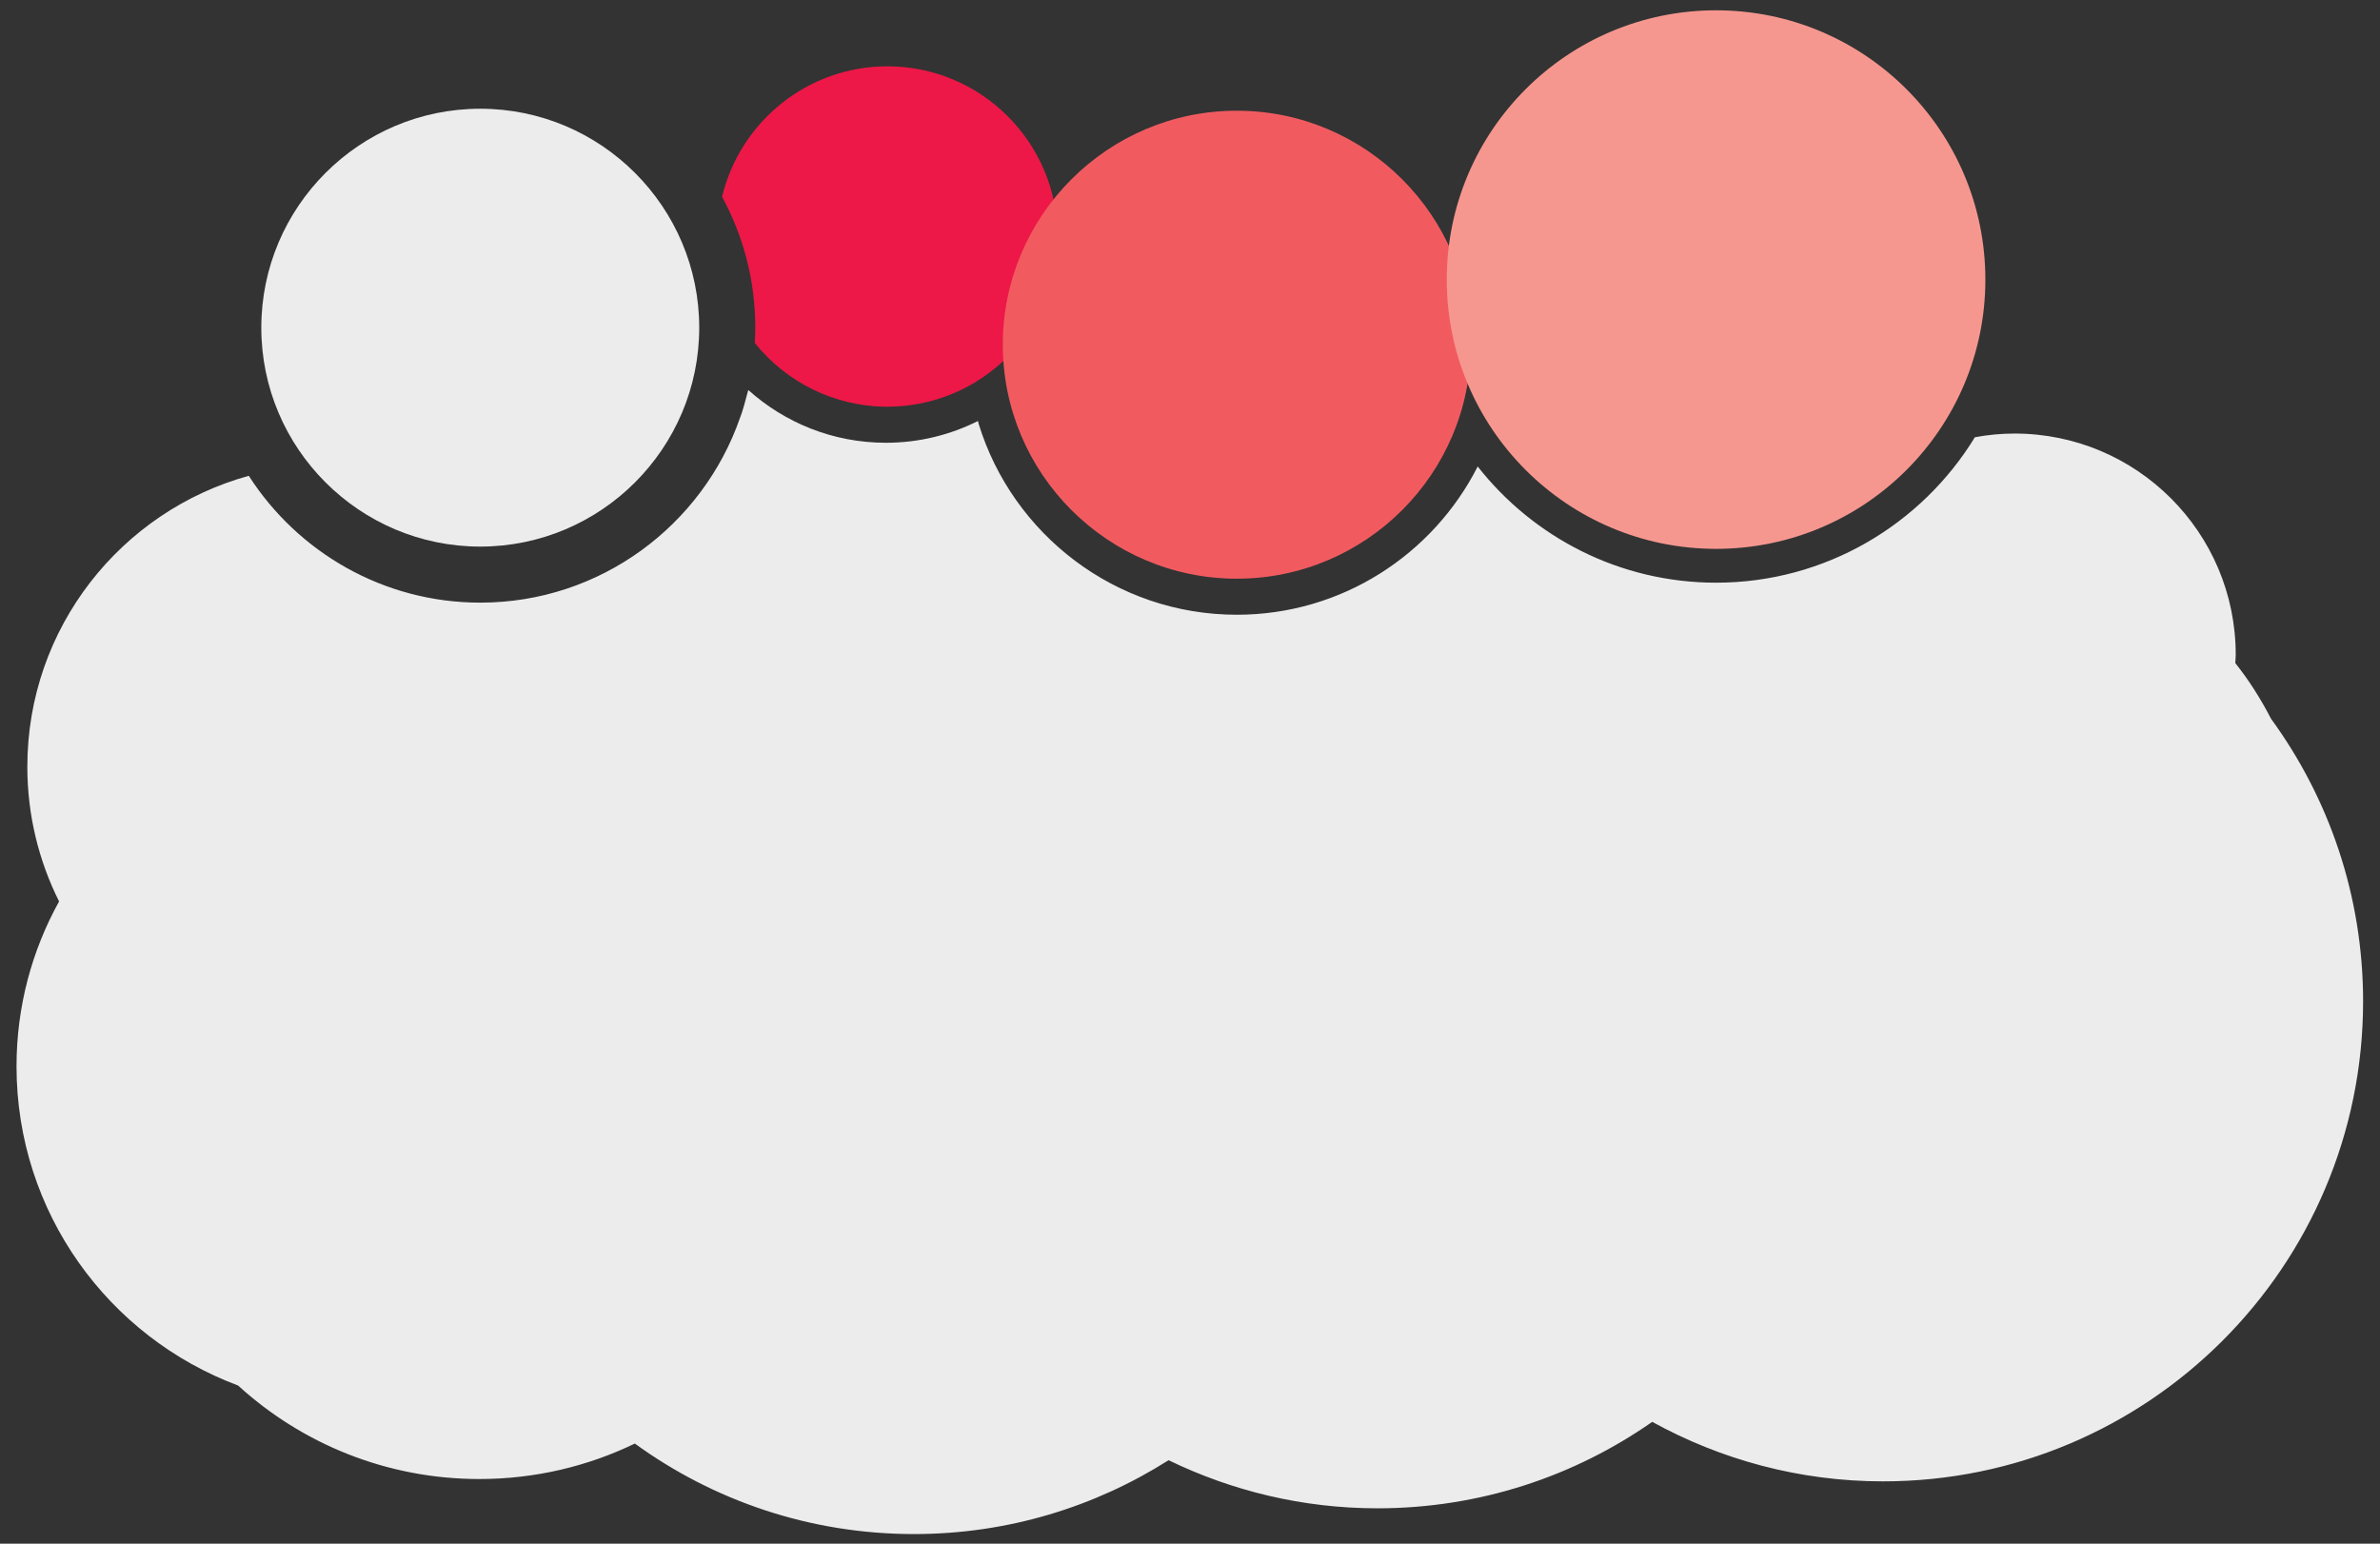 <?xml version="1.0" encoding="utf-8"?>
<!-- Generator: Adobe Illustrator 16.0.3, SVG Export Plug-In . SVG Version: 6.00 Build 0)  -->
<!DOCTYPE svg PUBLIC "-//W3C//DTD SVG 1.1//EN" "http://www.w3.org/Graphics/SVG/1.1/DTD/svg11.dtd">
<svg version="1.1" id="Layer_1" xmlns="http://www.w3.org/2000/svg" xmlns:xlink="http://www.w3.org/1999/xlink" x="0px" y="0px"
	 width="264px" height="171.25px" viewBox="0 0 264 171.25" enable-background="new 0 0 264 171.25" xml:space="preserve">
<rect x="0" y="0" width="264" height="171.25" fill="#333333" stroke="none"/>
<path fill="#ED1847" d="M98.433,7.356c-8.889,0-16.344,6.183-18.339,14.469c2.349,4.32,3.685,9.269,3.685,14.523
	c0,0.572-0.019,1.141-0.05,1.705c3.464,4.302,8.765,7.065,14.705,7.065c10.411,0,18.881-8.47,18.881-18.881
	S108.844,7.356,98.433,7.356z"/>
<path fill="#F15B60" d="M137.193,12.281c-14.314,0-25.958,11.645-25.958,25.958s11.645,25.958,25.958,25.958
	c14.313,0,25.957-11.645,25.957-25.958S151.506,12.281,137.193,12.281z"/>
<path fill="#F6978F" d="M190.354,60.887c16.498,0,29.872-13.374,29.872-29.872S206.852,1.143,190.354,1.143
	s-29.872,13.374-29.872,29.872S173.855,60.887,190.354,60.887"/>
<path fill="#ECECED" d="M53.273,12.062c-13.393,0-24.288,10.895-24.288,24.287S39.88,60.636,53.273,60.636
	s24.288-10.895,24.288-24.287S66.666,12.062,53.273,12.062z"/>
<!-- <line fill="none" stroke="#ED1847" stroke-width="3" stroke-linecap="round" stroke-linejoin="round" x1="47.141" y1="48.993" x2="59.809" y2="48.993"/>
<line fill="none" stroke="#ED1847" stroke-width="3" stroke-linecap="round" stroke-linejoin="round" x1="53.52" y1="47.377" x2="53.52" y2="25.769"/>
<path fill="#ED1847" d="M53.475,30.688c1.26,0,2.281-1.021,2.281-2.28c0-1.261-1.021-2.281-2.281-2.281
	c-1.26,0-2.281,1.021-2.281,2.281C51.194,29.668,52.215,30.688,53.475,30.688"/>
<path fill="none" stroke="#ED1847" stroke-width="2" stroke-linecap="round" stroke-linejoin="round" d="M54.62,28.461
	c0,0,6.198,2.46,9.865,0"/>
<path fill="none" stroke="#ED1847" stroke-width="2" stroke-linecap="round" stroke-linejoin="round" d="M52.33,28.461
	c0,0-6.198,2.46-9.865,0"/>
<line fill="none" stroke="#ED1847" stroke-width="1.25" stroke-linecap="round" stroke-linejoin="round" x1="64.519" y1="28.478" x2="61.076" y2="42.439"/>
<line fill="none" stroke="#ED1847" stroke-width="1.25" stroke-linecap="round" stroke-linejoin="round" x1="64.586" y1="28.478" x2="68.029" y2="42.439"/>
<path fill="#ED1847" d="M64.626,45.461c2.275,0,4.119-1.17,4.119-2.613s-1.844-2.613-4.119-2.613s-4.119,1.17-4.119,2.613
	S62.352,45.461,64.626,45.461"/>
<line fill="none" stroke="#ED1847" stroke-width="1.25" stroke-linecap="round" stroke-linejoin="round" x1="42.431" y1="28.478" x2="45.874" y2="42.439"/>
<line fill="none" stroke="#ED1847" stroke-width="1.25" stroke-linecap="round" stroke-linejoin="round" x1="42.364" y1="28.478" x2="38.921" y2="42.439"/>
<path fill="#ED1847" d="M42.323,45.461c-2.275,0-4.119-1.17-4.119-2.613s1.844-2.613,4.119-2.613c2.275,0,4.119,1.17,4.119,2.613
	S44.598,45.461,42.323,45.461"/> -->
<path fill="#ECECED" d="M251.917,79.743c-1.13-2.191-2.444-4.271-3.968-6.184c0.012-0.312,0.047-0.616,0.047-0.93
	c0-13.55-10.984-24.533-24.534-24.533c-1.505,0-2.974,0.146-4.4,0.41c-5.913,9.668-16.569,16.135-28.708,16.135
	c-10.723,0-20.281-5.05-26.442-12.89c-4.946,9.746-15.06,16.445-26.718,16.445c-13.464,0-24.875-8.93-28.638-21.176
	c-0.01-0.033-0.041-0.165-0.076-0.317c-3.077,1.542-6.544,2.415-10.213,2.415c-5.861,0-11.213-2.218-15.266-5.854
	c-0.28,1.077-0.651,2.45-0.911,3.076c-4.147,11.927-15.495,20.514-28.816,20.514c-10.771,0-20.25-5.617-25.679-14.07
	C13.435,56.69,3.032,69.654,3.032,85.055c0,5.372,1.272,10.446,3.522,14.946c-3.005,5.42-4.721,11.652-4.721,18.29
	c0,16.224,10.224,30.054,24.578,35.411c7.058,6.442,16.449,10.373,26.758,10.373c6.183,0,12.034-1.414,17.251-3.934
	c8.698,6.313,19.393,10.04,30.964,10.04c10.39,0,20.07-3.012,28.24-8.194c7.011,3.4,14.86,5.337,23.175,5.337
	c11.336,0,21.838-3.553,30.473-9.591c7.601,4.185,16.31,6.601,25.6,6.601c29.411,0,53.253-23.843,53.253-53.253
	C262.124,99.363,258.33,88.537,251.917,79.743z"/>
</svg>
